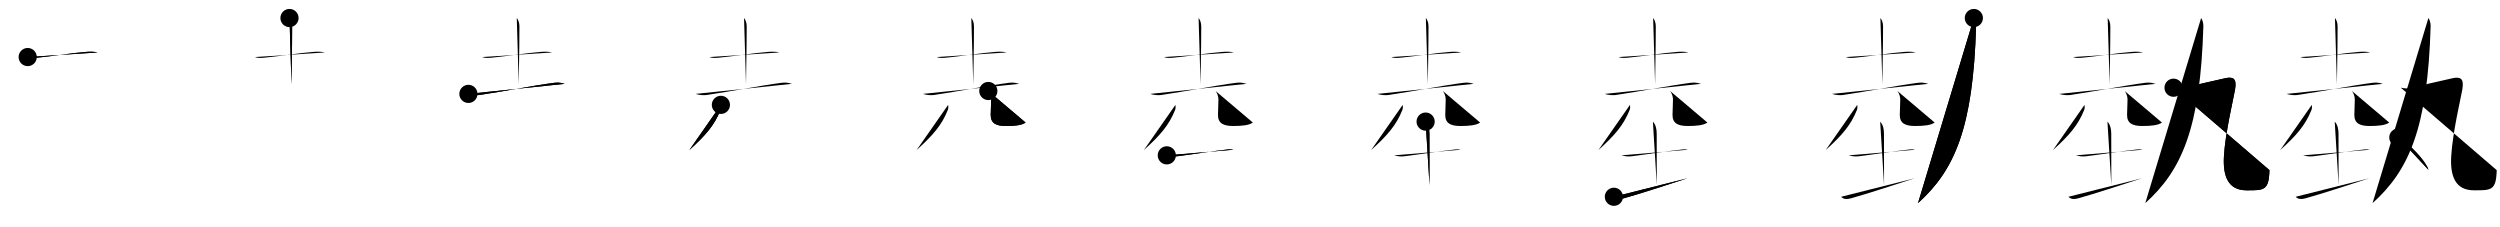 <svg class="stroke_order_diagram--svg_container_for_518662cfd5dda79658001bba" style="height: 100px; width: 1100px;" viewbox="0 0 1100 100"><desc>Created with Snap</desc><defs></defs><line class="stroke_order_diagram--bounding_box" x1="1" x2="1099" y1="1" y2="1"></line><line class="stroke_order_diagram--bounding_box" x1="1" x2="1" y1="1" y2="99"></line><line class="stroke_order_diagram--bounding_box" x1="1" x2="1099" y1="99" y2="99"></line><line class="stroke_order_diagram--guide_line" x1="0" x2="1100" y1="50" y2="50"></line><line class="stroke_order_diagram--guide_line" x1="50" x2="50" y1="1" y2="99"></line><line class="stroke_order_diagram--bounding_box" x1="99" x2="99" y1="1" y2="99"></line><path class="stroke_order_diagram--current_path" d="m16.187,29.104c1.332,0.572,2.951,0.368,4.34,0.254,5.5,-0.495,15.592,-2.096,21.253,-2.515,1.722,-0.127,3.479,-0.203,5.178,0.241" id="kvg:057f6-s1" kvg:type="㇐" transform="matrix(1,0,0,1,-4,-4)" xmlns:kvg="http://kanjivg.tagaini.net"></path><path class="stroke_order_diagram--current_path" d="m16.187,29.104c1.332,0.572,2.951,0.368,4.34,0.254,5.5,-0.495,15.592,-2.096,21.253,-2.515,1.722,-0.127,3.479,-0.203,5.178,0.241" id="Ske3l66gfk" kvg:type="㇐" transform="matrix(1,0,0,1,-4,-4)" xmlns:kvg="http://kanjivg.tagaini.net"></path><circle class="stroke_order_diagram--path_start" cx="16.187" cy="29.104" r="4" transform="matrix(1,0,0,1,-4,-4)"></circle><line class="stroke_order_diagram--guide_line" x1="150" x2="150" y1="1" y2="99"></line><line class="stroke_order_diagram--bounding_box" x1="199" x2="199" y1="1" y2="99"></line><path class="stroke_order_diagram--existing_path" d="m16.187,29.104c1.332,0.572,2.951,0.368,4.34,0.254,5.5,-0.495,15.592,-2.096,21.253,-2.515,1.722,-0.127,3.479,-0.203,5.178,0.241" id="Ske3l66gfn" kvg:type="㇐" transform="matrix(1,0,0,1,96,-4)" xmlns:kvg="http://kanjivg.tagaini.net"></path><path class="stroke_order_diagram--current_path" d="m31.377,11.931c0.609,0.673,1.171,2.02,1.171,3.709,0,10.593-0.299,21.39-0.299,25.531" id="kvg:057f6-s2" kvg:type="㇑a" transform="matrix(1,0,0,1,96,-4)" xmlns:kvg="http://kanjivg.tagaini.net"></path><path class="stroke_order_diagram--current_path" d="m31.377,11.931c0.609,0.673,1.171,2.02,1.171,3.709,0,10.593-0.299,21.39-0.299,25.531" id="Ske3l66gfp" kvg:type="㇑a" transform="matrix(1,0,0,1,96,-4)" xmlns:kvg="http://kanjivg.tagaini.net"></path><circle class="stroke_order_diagram--path_start" cx="31.377" cy="11.931" r="4" transform="matrix(1,0,0,1,96,-4)"></circle><line class="stroke_order_diagram--guide_line" x1="250" x2="250" y1="1" y2="99"></line><line class="stroke_order_diagram--bounding_box" x1="299" x2="299" y1="1" y2="99"></line><path class="stroke_order_diagram--existing_path" d="m16.187,29.104c1.332,0.572,2.951,0.368,4.34,0.254,5.5,-0.495,15.592,-2.096,21.253,-2.515,1.722,-0.127,3.479,-0.203,5.178,0.241" id="Ske3l66gfs" kvg:type="㇐" transform="matrix(1,0,0,1,196,-4)" xmlns:kvg="http://kanjivg.tagaini.net"></path><path class="stroke_order_diagram--existing_path" d="m31.377,11.931c0.609,0.673,1.171,2.02,1.171,3.709,0,10.593-0.299,21.39-0.299,25.531" id="Ske3l66gft" kvg:type="㇑a" transform="matrix(1,0,0,1,196,-4)" xmlns:kvg="http://kanjivg.tagaini.net"></path><path class="stroke_order_diagram--current_path" d="m10.102,45.312c1.252,0.495,3.536,0.673,4.776,0.495,11.091,-1.639,23.721,-4.179,33.217,-5.398,2.067,-0.267,3.33,0.229,4.363,0.483" id="kvg:057f6-s3" kvg:type="㇐" transform="matrix(1,0,0,1,196,-4)" xmlns:kvg="http://kanjivg.tagaini.net"></path><path class="stroke_order_diagram--current_path" d="m10.102,45.312c1.252,0.495,3.536,0.673,4.776,0.495,11.091,-1.639,23.721,-4.179,33.217,-5.398,2.067,-0.267,3.33,0.229,4.363,0.483" id="Ske3l66gfv" kvg:type="㇐" transform="matrix(1,0,0,1,196,-4)" xmlns:kvg="http://kanjivg.tagaini.net"></path><circle class="stroke_order_diagram--path_start" cx="10.102" cy="45.312" r="4" transform="matrix(1,0,0,1,196,-4)"></circle><line class="stroke_order_diagram--guide_line" x1="350" x2="350" y1="1" y2="99"></line><line class="stroke_order_diagram--bounding_box" x1="399" x2="399" y1="1" y2="99"></line><path class="stroke_order_diagram--existing_path" d="m16.187,29.104c1.332,0.572,2.951,0.368,4.34,0.254,5.5,-0.495,15.592,-2.096,21.253,-2.515,1.722,-0.127,3.479,-0.203,5.178,0.241" id="Ske3l66gfy" kvg:type="㇐" transform="matrix(1,0,0,1,296,-4)" xmlns:kvg="http://kanjivg.tagaini.net"></path><path class="stroke_order_diagram--existing_path" d="m31.377,11.931c0.609,0.673,1.171,2.02,1.171,3.709,0,10.593-0.299,21.39-0.299,25.531" id="Ske3l66gfz" kvg:type="㇑a" transform="matrix(1,0,0,1,296,-4)" xmlns:kvg="http://kanjivg.tagaini.net"></path><path class="stroke_order_diagram--existing_path" d="m10.102,45.312c1.252,0.495,3.536,0.673,4.776,0.495,11.091,-1.639,23.721,-4.179,33.217,-5.398,2.067,-0.267,3.33,0.229,4.363,0.483" id="Ske3l66gf10" kvg:type="㇐" transform="matrix(1,0,0,1,296,-4)" xmlns:kvg="http://kanjivg.tagaini.net"></path><path class="stroke_order_diagram--current_path" d="m21.193,50.139c0.069,0.559,0.161,1.461-0.149,2.236-2.687,6.719-6.556,11.165-13.732,17.643" id="kvg:057f6-s4" kvg:type="㇒" transform="matrix(1,0,0,1,296,-4)" xmlns:kvg="http://kanjivg.tagaini.net"></path><path class="stroke_order_diagram--current_path" d="m21.193,50.139c0.069,0.559,0.161,1.461-0.149,2.236-2.687,6.719-6.556,11.165-13.732,17.643" id="Ske3l66gf12" kvg:type="㇒" transform="matrix(1,0,0,1,296,-4)" xmlns:kvg="http://kanjivg.tagaini.net"></path><circle class="stroke_order_diagram--path_start" cx="21.193" cy="50.139" r="4" transform="matrix(1,0,0,1,296,-4)"></circle><line class="stroke_order_diagram--guide_line" x1="450" x2="450" y1="1" y2="99"></line><line class="stroke_order_diagram--bounding_box" x1="499" x2="499" y1="1" y2="99"></line><path class="stroke_order_diagram--existing_path" d="m16.187,29.104c1.332,0.572,2.951,0.368,4.34,0.254,5.5,-0.495,15.592,-2.096,21.253,-2.515,1.722,-0.127,3.479,-0.203,5.178,0.241" id="Ske3l66gf15" kvg:type="㇐" transform="matrix(1,0,0,1,396,-4)" xmlns:kvg="http://kanjivg.tagaini.net"></path><path class="stroke_order_diagram--existing_path" d="m31.377,11.931c0.609,0.673,1.171,2.02,1.171,3.709,0,10.593-0.299,21.39-0.299,25.531" id="Ske3l66gf16" kvg:type="㇑a" transform="matrix(1,0,0,1,396,-4)" xmlns:kvg="http://kanjivg.tagaini.net"></path><path class="stroke_order_diagram--existing_path" d="m10.102,45.312c1.252,0.495,3.536,0.673,4.776,0.495,11.091,-1.639,23.721,-4.179,33.217,-5.398,2.067,-0.267,3.33,0.229,4.363,0.483" id="Ske3l66gf17" kvg:type="㇐" transform="matrix(1,0,0,1,396,-4)" xmlns:kvg="http://kanjivg.tagaini.net"></path><path class="stroke_order_diagram--existing_path" d="m21.193,50.139c0.069,0.559,0.161,1.461-0.149,2.236-2.687,6.719-6.556,11.165-13.732,17.643" id="Ske3l66gf18" kvg:type="㇒" transform="matrix(1,0,0,1,396,-4)" xmlns:kvg="http://kanjivg.tagaini.net"></path><path class="stroke_order_diagram--current_path" d="m38.863,44.042c0.677,0.915,1.252,2.312,1.252,3.709,0,1.893-0.207,5.449-0.207,6.796,0,3.684,2.308,4.89,6.728,4.89,3.996,0,6.935,-0.318,8.623,-1.512" id="kvg:057f6-s5" kvg:type="㇟a/㇏" transform="matrix(1,0,0,1,396,-4)" xmlns:kvg="http://kanjivg.tagaini.net"></path><path class="stroke_order_diagram--current_path" d="m38.863,44.042c0.677,0.915,1.252,2.312,1.252,3.709,0,1.893-0.207,5.449-0.207,6.796,0,3.684,2.308,4.89,6.728,4.89,3.996,0,6.935,-0.318,8.623,-1.512" id="Ske3l66gf1a" kvg:type="㇟a/㇏" transform="matrix(1,0,0,1,396,-4)" xmlns:kvg="http://kanjivg.tagaini.net"></path><circle class="stroke_order_diagram--path_start" cx="38.863" cy="44.042" r="4" transform="matrix(1,0,0,1,396,-4)"></circle><line class="stroke_order_diagram--guide_line" x1="550" x2="550" y1="1" y2="99"></line><line class="stroke_order_diagram--bounding_box" x1="599" x2="599" y1="1" y2="99"></line><path class="stroke_order_diagram--existing_path" d="m16.187,29.104c1.332,0.572,2.951,0.368,4.34,0.254,5.5,-0.495,15.592,-2.096,21.253,-2.515,1.722,-0.127,3.479,-0.203,5.178,0.241" id="Ske3l66gf1d" kvg:type="㇐" transform="matrix(1,0,0,1,496,-4)" xmlns:kvg="http://kanjivg.tagaini.net"></path><path class="stroke_order_diagram--existing_path" d="m31.377,11.931c0.609,0.673,1.171,2.02,1.171,3.709,0,10.593-0.299,21.39-0.299,25.531" id="Ske3l66gf1e" kvg:type="㇑a" transform="matrix(1,0,0,1,496,-4)" xmlns:kvg="http://kanjivg.tagaini.net"></path><path class="stroke_order_diagram--existing_path" d="m10.102,45.312c1.252,0.495,3.536,0.673,4.776,0.495,11.091,-1.639,23.721,-4.179,33.217,-5.398,2.067,-0.267,3.33,0.229,4.363,0.483" id="Ske3l66gf1f" kvg:type="㇐" transform="matrix(1,0,0,1,496,-4)" xmlns:kvg="http://kanjivg.tagaini.net"></path><path class="stroke_order_diagram--existing_path" d="m21.193,50.139c0.069,0.559,0.161,1.461-0.149,2.236-2.687,6.719-6.556,11.165-13.732,17.643" id="Ske3l66gf1g" kvg:type="㇒" transform="matrix(1,0,0,1,496,-4)" xmlns:kvg="http://kanjivg.tagaini.net"></path><path class="stroke_order_diagram--existing_path" d="m38.863,44.042c0.677,0.915,1.252,2.312,1.252,3.709,0,1.893-0.207,5.449-0.207,6.796,0,3.684,2.308,4.89,6.728,4.89,3.996,0,6.935,-0.318,8.623,-1.512" id="Ske3l66gf1h" kvg:type="㇟a/㇏" transform="matrix(1,0,0,1,496,-4)" xmlns:kvg="http://kanjivg.tagaini.net"></path><path class="stroke_order_diagram--current_path" d="m17.392,72.355c1.539,0.394,2.905,0.61,4.616,0.394,8.232,-1.029,13.893,-2.07,20.036,-2.718,1.481,-0.152,3.135,-0.572,4.593,-0.14" id="kvg:057f6-s6" kvg:type="㇐" transform="matrix(1,0,0,1,496,-4)" xmlns:kvg="http://kanjivg.tagaini.net"></path><path class="stroke_order_diagram--current_path" d="m17.392,72.355c1.539,0.394,2.905,0.61,4.616,0.394,8.232,-1.029,13.893,-2.07,20.036,-2.718,1.481,-0.152,3.135,-0.572,4.593,-0.14" id="Ske3l66gf1j" kvg:type="㇐" transform="matrix(1,0,0,1,496,-4)" xmlns:kvg="http://kanjivg.tagaini.net"></path><circle class="stroke_order_diagram--path_start" cx="17.392" cy="72.355" r="4" transform="matrix(1,0,0,1,496,-4)"></circle><line class="stroke_order_diagram--guide_line" x1="650" x2="650" y1="1" y2="99"></line><line class="stroke_order_diagram--bounding_box" x1="699" x2="699" y1="1" y2="99"></line><path class="stroke_order_diagram--existing_path" d="m16.187,29.104c1.332,0.572,2.951,0.368,4.34,0.254,5.5,-0.495,15.592,-2.096,21.253,-2.515,1.722,-0.127,3.479,-0.203,5.178,0.241" id="Ske3l66gf1m" kvg:type="㇐" transform="matrix(1,0,0,1,596,-4)" xmlns:kvg="http://kanjivg.tagaini.net"></path><path class="stroke_order_diagram--existing_path" d="m31.377,11.931c0.609,0.673,1.171,2.02,1.171,3.709,0,10.593-0.299,21.39-0.299,25.531" id="Ske3l66gf1n" kvg:type="㇑a" transform="matrix(1,0,0,1,596,-4)" xmlns:kvg="http://kanjivg.tagaini.net"></path><path class="stroke_order_diagram--existing_path" d="m10.102,45.312c1.252,0.495,3.536,0.673,4.776,0.495,11.091,-1.639,23.721,-4.179,33.217,-5.398,2.067,-0.267,3.33,0.229,4.363,0.483" id="Ske3l66gf1o" kvg:type="㇐" transform="matrix(1,0,0,1,596,-4)" xmlns:kvg="http://kanjivg.tagaini.net"></path><path class="stroke_order_diagram--existing_path" d="m21.193,50.139c0.069,0.559,0.161,1.461-0.149,2.236-2.687,6.719-6.556,11.165-13.732,17.643" id="Ske3l66gf1p" kvg:type="㇒" transform="matrix(1,0,0,1,596,-4)" xmlns:kvg="http://kanjivg.tagaini.net"></path><path class="stroke_order_diagram--existing_path" d="m38.863,44.042c0.677,0.915,1.252,2.312,1.252,3.709,0,1.893-0.207,5.449-0.207,6.796,0,3.684,2.308,4.89,6.728,4.89,3.996,0,6.935,-0.318,8.623,-1.512" id="Ske3l66gf1q" kvg:type="㇟a/㇏" transform="matrix(1,0,0,1,596,-4)" xmlns:kvg="http://kanjivg.tagaini.net"></path><path class="stroke_order_diagram--existing_path" d="m17.392,72.355c1.539,0.394,2.905,0.61,4.616,0.394,8.232,-1.029,13.893,-2.07,20.036,-2.718,1.481,-0.152,3.135,-0.572,4.593,-0.14" id="Ske3l66gf1r" kvg:type="㇐" transform="matrix(1,0,0,1,596,-4)" xmlns:kvg="http://kanjivg.tagaini.net"></path><path class="stroke_order_diagram--current_path" d="m31.274,57.506c1.297,1.435,1.676,3.328,1.676,5.398,0,4.446,0.034,13.655,0.034,22.546" id="kvg:057f6-s7" kvg:type="㇑a" transform="matrix(1,0,0,1,596,-4)" xmlns:kvg="http://kanjivg.tagaini.net"></path><path class="stroke_order_diagram--current_path" d="m31.274,57.506c1.297,1.435,1.676,3.328,1.676,5.398,0,4.446,0.034,13.655,0.034,22.546" id="Ske3l66gf1t" kvg:type="㇑a" transform="matrix(1,0,0,1,596,-4)" xmlns:kvg="http://kanjivg.tagaini.net"></path><circle class="stroke_order_diagram--path_start" cx="31.274" cy="57.506" r="4" transform="matrix(1,0,0,1,596,-4)"></circle><line class="stroke_order_diagram--guide_line" x1="750" x2="750" y1="1" y2="99"></line><line class="stroke_order_diagram--bounding_box" x1="799" x2="799" y1="1" y2="99"></line><path class="stroke_order_diagram--existing_path" d="m16.187,29.104c1.332,0.572,2.951,0.368,4.34,0.254,5.5,-0.495,15.592,-2.096,21.253,-2.515,1.722,-0.127,3.479,-0.203,5.178,0.241" id="Ske3l66gf1w" kvg:type="㇐" transform="matrix(1,0,0,1,696,-4)" xmlns:kvg="http://kanjivg.tagaini.net"></path><path class="stroke_order_diagram--existing_path" d="m31.377,11.931c0.609,0.673,1.171,2.02,1.171,3.709,0,10.593-0.299,21.39-0.299,25.531" id="Ske3l66gf1x" kvg:type="㇑a" transform="matrix(1,0,0,1,696,-4)" xmlns:kvg="http://kanjivg.tagaini.net"></path><path class="stroke_order_diagram--existing_path" d="m10.102,45.312c1.252,0.495,3.536,0.673,4.776,0.495,11.091,-1.639,23.721,-4.179,33.217,-5.398,2.067,-0.267,3.33,0.229,4.363,0.483" id="Ske3l66gf1y" kvg:type="㇐" transform="matrix(1,0,0,1,696,-4)" xmlns:kvg="http://kanjivg.tagaini.net"></path><path class="stroke_order_diagram--existing_path" d="m21.193,50.139c0.069,0.559,0.161,1.461-0.149,2.236-2.687,6.719-6.556,11.165-13.732,17.643" id="Ske3l66gf1z" kvg:type="㇒" transform="matrix(1,0,0,1,696,-4)" xmlns:kvg="http://kanjivg.tagaini.net"></path><path class="stroke_order_diagram--existing_path" d="m38.863,44.042c0.677,0.915,1.252,2.312,1.252,3.709,0,1.893-0.207,5.449-0.207,6.796,0,3.684,2.308,4.89,6.728,4.89,3.996,0,6.935,-0.318,8.623,-1.512" id="Ske3l66gf20" kvg:type="㇟a/㇏" transform="matrix(1,0,0,1,696,-4)" xmlns:kvg="http://kanjivg.tagaini.net"></path><path class="stroke_order_diagram--existing_path" d="m17.392,72.355c1.539,0.394,2.905,0.61,4.616,0.394,8.232,-1.029,13.893,-2.07,20.036,-2.718,1.481,-0.152,3.135,-0.572,4.593,-0.14" id="Ske3l66gf21" kvg:type="㇐" transform="matrix(1,0,0,1,696,-4)" xmlns:kvg="http://kanjivg.tagaini.net"></path><path class="stroke_order_diagram--existing_path" d="m31.274,57.506c1.297,1.435,1.676,3.328,1.676,5.398,0,4.446,0.034,13.655,0.034,22.546" id="Ske3l66gf22" kvg:type="㇑a" transform="matrix(1,0,0,1,696,-4)" xmlns:kvg="http://kanjivg.tagaini.net"></path><path class="stroke_order_diagram--current_path" d="m14.109,90.582c0.953,1.054,2.388,1.219,4.34,0.673,6.866,-1.905,19.404,-6.021,28.05,-8.828" id="kvg:057f6-s8" kvg:type="㇀/㇐" transform="matrix(1,0,0,1,696,-4)" xmlns:kvg="http://kanjivg.tagaini.net"></path><path class="stroke_order_diagram--current_path" d="m14.109,90.582c0.953,1.054,2.388,1.219,4.34,0.673,6.866,-1.905,19.404,-6.021,28.05,-8.828" id="Ske3l66gf24" kvg:type="㇀/㇐" transform="matrix(1,0,0,1,696,-4)" xmlns:kvg="http://kanjivg.tagaini.net"></path><circle class="stroke_order_diagram--path_start" cx="14.109" cy="90.582" r="4" transform="matrix(1,0,0,1,696,-4)"></circle><line class="stroke_order_diagram--guide_line" x1="850" x2="850" y1="1" y2="99"></line><line class="stroke_order_diagram--bounding_box" x1="899" x2="899" y1="1" y2="99"></line><path class="stroke_order_diagram--existing_path" d="m16.187,29.104c1.332,0.572,2.951,0.368,4.34,0.254,5.5,-0.495,15.592,-2.096,21.253,-2.515,1.722,-0.127,3.479,-0.203,5.178,0.241" id="Ske3l66gf27" kvg:type="㇐" transform="matrix(1,0,0,1,796,-4)" xmlns:kvg="http://kanjivg.tagaini.net"></path><path class="stroke_order_diagram--existing_path" d="m31.377,11.931c0.609,0.673,1.171,2.02,1.171,3.709,0,10.593-0.299,21.39-0.299,25.531" id="Ske3l66gf28" kvg:type="㇑a" transform="matrix(1,0,0,1,796,-4)" xmlns:kvg="http://kanjivg.tagaini.net"></path><path class="stroke_order_diagram--existing_path" d="m10.102,45.312c1.252,0.495,3.536,0.673,4.776,0.495,11.091,-1.639,23.721,-4.179,33.217,-5.398,2.067,-0.267,3.33,0.229,4.363,0.483" id="Ske3l66gf29" kvg:type="㇐" transform="matrix(1,0,0,1,796,-4)" xmlns:kvg="http://kanjivg.tagaini.net"></path><path class="stroke_order_diagram--existing_path" d="m21.193,50.139c0.069,0.559,0.161,1.461-0.149,2.236-2.687,6.719-6.556,11.165-13.732,17.643" id="Ske3l66gf2a" kvg:type="㇒" transform="matrix(1,0,0,1,796,-4)" xmlns:kvg="http://kanjivg.tagaini.net"></path><path class="stroke_order_diagram--existing_path" d="m38.863,44.042c0.677,0.915,1.252,2.312,1.252,3.709,0,1.893-0.207,5.449-0.207,6.796,0,3.684,2.308,4.89,6.728,4.89,3.996,0,6.935,-0.318,8.623,-1.512" id="Ske3l66gf2b" kvg:type="㇟a/㇏" transform="matrix(1,0,0,1,796,-4)" xmlns:kvg="http://kanjivg.tagaini.net"></path><path class="stroke_order_diagram--existing_path" d="m17.392,72.355c1.539,0.394,2.905,0.61,4.616,0.394,8.232,-1.029,13.893,-2.07,20.036,-2.718,1.481,-0.152,3.135,-0.572,4.593,-0.14" id="Ske3l66gf2c" kvg:type="㇐" transform="matrix(1,0,0,1,796,-4)" xmlns:kvg="http://kanjivg.tagaini.net"></path><path class="stroke_order_diagram--existing_path" d="m31.274,57.506c1.297,1.435,1.676,3.328,1.676,5.398,0,4.446,0.034,13.655,0.034,22.546" id="Ske3l66gf2d" kvg:type="㇑a" transform="matrix(1,0,0,1,796,-4)" xmlns:kvg="http://kanjivg.tagaini.net"></path><path class="stroke_order_diagram--existing_path" d="m14.109,90.582c0.953,1.054,2.388,1.219,4.34,0.673,6.866,-1.905,19.404,-6.021,28.05,-8.828" id="Ske3l66gf2e" kvg:type="㇀/㇐" transform="matrix(1,0,0,1,796,-4)" xmlns:kvg="http://kanjivg.tagaini.net"></path><path class="stroke_order_diagram--current_path" d="m72.493,11.931c0.574,0.699,1.022,2.299,0.987,3.557-1.297,44.863-9.484,63.446-25.558,77.888" id="kvg:057f6-s9" kvg:type="㇒" transform="matrix(1,0,0,1,796,-4)" xmlns:kvg="http://kanjivg.tagaini.net"></path><path class="stroke_order_diagram--current_path" d="m72.493,11.931c0.574,0.699,1.022,2.299,0.987,3.557-1.297,44.863-9.484,63.446-25.558,77.888" id="Ske3l66gf2g" kvg:type="㇒" transform="matrix(1,0,0,1,796,-4)" xmlns:kvg="http://kanjivg.tagaini.net"></path><circle class="stroke_order_diagram--path_start" cx="72.493" cy="11.931" r="4" transform="matrix(1,0,0,1,796,-4)"></circle><line class="stroke_order_diagram--guide_line" x1="950" x2="950" y1="1" y2="99"></line><line class="stroke_order_diagram--bounding_box" x1="999" x2="999" y1="1" y2="99"></line><path class="stroke_order_diagram--existing_path" d="m16.187,29.104c1.332,0.572,2.951,0.368,4.34,0.254,5.5,-0.495,15.592,-2.096,21.253,-2.515,1.722,-0.127,3.479,-0.203,5.178,0.241" id="Ske3l66gf2j" kvg:type="㇐" transform="matrix(1,0,0,1,896,-4)" xmlns:kvg="http://kanjivg.tagaini.net"></path><path class="stroke_order_diagram--existing_path" d="m31.377,11.931c0.609,0.673,1.171,2.02,1.171,3.709,0,10.593-0.299,21.39-0.299,25.531" id="Ske3l66gf2k" kvg:type="㇑a" transform="matrix(1,0,0,1,896,-4)" xmlns:kvg="http://kanjivg.tagaini.net"></path><path class="stroke_order_diagram--existing_path" d="m10.102,45.312c1.252,0.495,3.536,0.673,4.776,0.495,11.091,-1.639,23.721,-4.179,33.217,-5.398,2.067,-0.267,3.33,0.229,4.363,0.483" id="Ske3l66gf2l" kvg:type="㇐" transform="matrix(1,0,0,1,896,-4)" xmlns:kvg="http://kanjivg.tagaini.net"></path><path class="stroke_order_diagram--existing_path" d="m21.193,50.139c0.069,0.559,0.161,1.461-0.149,2.236-2.687,6.719-6.556,11.165-13.732,17.643" id="Ske3l66gf2m" kvg:type="㇒" transform="matrix(1,0,0,1,896,-4)" xmlns:kvg="http://kanjivg.tagaini.net"></path><path class="stroke_order_diagram--existing_path" d="m38.863,44.042c0.677,0.915,1.252,2.312,1.252,3.709,0,1.893-0.207,5.449-0.207,6.796,0,3.684,2.308,4.89,6.728,4.89,3.996,0,6.935,-0.318,8.623,-1.512" id="Ske3l66gf2n" kvg:type="㇟a/㇏" transform="matrix(1,0,0,1,896,-4)" xmlns:kvg="http://kanjivg.tagaini.net"></path><path class="stroke_order_diagram--existing_path" d="m17.392,72.355c1.539,0.394,2.905,0.61,4.616,0.394,8.232,-1.029,13.893,-2.07,20.036,-2.718,1.481,-0.152,3.135,-0.572,4.593,-0.14" id="Ske3l66gf2o" kvg:type="㇐" transform="matrix(1,0,0,1,896,-4)" xmlns:kvg="http://kanjivg.tagaini.net"></path><path class="stroke_order_diagram--existing_path" d="m31.274,57.506c1.297,1.435,1.676,3.328,1.676,5.398,0,4.446,0.034,13.655,0.034,22.546" id="Ske3l66gf2p" kvg:type="㇑a" transform="matrix(1,0,0,1,896,-4)" xmlns:kvg="http://kanjivg.tagaini.net"></path><path class="stroke_order_diagram--existing_path" d="m14.109,90.582c0.953,1.054,2.388,1.219,4.34,0.673,6.866,-1.905,19.404,-6.021,28.05,-8.828" id="Ske3l66gf2q" kvg:type="㇀/㇐" transform="matrix(1,0,0,1,896,-4)" xmlns:kvg="http://kanjivg.tagaini.net"></path><path class="stroke_order_diagram--existing_path" d="m72.493,11.931c0.574,0.699,1.022,2.299,0.987,3.557-1.297,44.863-9.484,63.446-25.558,77.888" id="Ske3l66gf2r" kvg:type="㇒" transform="matrix(1,0,0,1,896,-4)" xmlns:kvg="http://kanjivg.tagaini.net"></path><path class="stroke_order_diagram--current_path" d="m60.357,42.594c2.216,0.457,4.099,0.406,5.362,0,3.02,-0.965,10.747,-2.68,17.303,-4.154,3.525,-0.788,5.247,0,4.409,4.903-0.654,3.811-4.329,19.066-4.903,29.532-0.471,8.485,1.734,14.861,9.978,14.861,7.532,0,9.828,0.241,10.046,-8.879" id="kvg:057f6-s10" kvg:type="㇈" transform="matrix(1,0,0,1,896,-4)" xmlns:kvg="http://kanjivg.tagaini.net"></path><path class="stroke_order_diagram--current_path" d="m60.357,42.594c2.216,0.457,4.099,0.406,5.362,0,3.02,-0.965,10.747,-2.68,17.303,-4.154,3.525,-0.788,5.247,0,4.409,4.903-0.654,3.811-4.329,19.066-4.903,29.532-0.471,8.485,1.734,14.861,9.978,14.861,7.532,0,9.828,0.241,10.046,-8.879" id="Ske3l66gf2t" kvg:type="㇈" transform="matrix(1,0,0,1,896,-4)" xmlns:kvg="http://kanjivg.tagaini.net"></path><circle class="stroke_order_diagram--path_start" cx="60.357" cy="42.594" r="4" transform="matrix(1,0,0,1,896,-4)"></circle><line class="stroke_order_diagram--guide_line" x1="1050" x2="1050" y1="1" y2="99"></line><line class="stroke_order_diagram--bounding_box" x1="1099" x2="1099" y1="1" y2="99"></line><path class="stroke_order_diagram--existing_path" d="m16.187,29.104c1.332,0.572,2.951,0.368,4.34,0.254,5.5,-0.495,15.592,-2.096,21.253,-2.515,1.722,-0.127,3.479,-0.203,5.178,0.241" id="Ske3l66gf2w" kvg:type="㇐" transform="matrix(1,0,0,1,996,-4)" xmlns:kvg="http://kanjivg.tagaini.net"></path><path class="stroke_order_diagram--existing_path" d="m31.377,11.931c0.609,0.673,1.171,2.02,1.171,3.709,0,10.593-0.299,21.39-0.299,25.531" id="Ske3l66gf2x" kvg:type="㇑a" transform="matrix(1,0,0,1,996,-4)" xmlns:kvg="http://kanjivg.tagaini.net"></path><path class="stroke_order_diagram--existing_path" d="m10.102,45.312c1.252,0.495,3.536,0.673,4.776,0.495,11.091,-1.639,23.721,-4.179,33.217,-5.398,2.067,-0.267,3.33,0.229,4.363,0.483" id="Ske3l66gf2y" kvg:type="㇐" transform="matrix(1,0,0,1,996,-4)" xmlns:kvg="http://kanjivg.tagaini.net"></path><path class="stroke_order_diagram--existing_path" d="m21.193,50.139c0.069,0.559,0.161,1.461-0.149,2.236-2.687,6.719-6.556,11.165-13.732,17.643" id="Ske3l66gf2z" kvg:type="㇒" transform="matrix(1,0,0,1,996,-4)" xmlns:kvg="http://kanjivg.tagaini.net"></path><path class="stroke_order_diagram--existing_path" d="m38.863,44.042c0.677,0.915,1.252,2.312,1.252,3.709,0,1.893-0.207,5.449-0.207,6.796,0,3.684,2.308,4.89,6.728,4.89,3.996,0,6.935,-0.318,8.623,-1.512" id="Ske3l66gf30" kvg:type="㇟a/㇏" transform="matrix(1,0,0,1,996,-4)" xmlns:kvg="http://kanjivg.tagaini.net"></path><path class="stroke_order_diagram--existing_path" d="m17.392,72.355c1.539,0.394,2.905,0.61,4.616,0.394,8.232,-1.029,13.893,-2.07,20.036,-2.718,1.481,-0.152,3.135,-0.572,4.593,-0.14" id="Ske3l66gf31" kvg:type="㇐" transform="matrix(1,0,0,1,996,-4)" xmlns:kvg="http://kanjivg.tagaini.net"></path><path class="stroke_order_diagram--existing_path" d="m31.274,57.506c1.297,1.435,1.676,3.328,1.676,5.398,0,4.446,0.034,13.655,0.034,22.546" id="Ske3l66gf32" kvg:type="㇑a" transform="matrix(1,0,0,1,996,-4)" xmlns:kvg="http://kanjivg.tagaini.net"></path><path class="stroke_order_diagram--existing_path" d="m14.109,90.582c0.953,1.054,2.388,1.219,4.34,0.673,6.866,-1.905,19.404,-6.021,28.05,-8.828" id="Ske3l66gf33" kvg:type="㇀/㇐" transform="matrix(1,0,0,1,996,-4)" xmlns:kvg="http://kanjivg.tagaini.net"></path><path class="stroke_order_diagram--existing_path" d="m72.493,11.931c0.574,0.699,1.022,2.299,0.987,3.557-1.297,44.863-9.484,63.446-25.558,77.888" id="Ske3l66gf34" kvg:type="㇒" transform="matrix(1,0,0,1,996,-4)" xmlns:kvg="http://kanjivg.tagaini.net"></path><path class="stroke_order_diagram--existing_path" d="m60.357,42.594c2.216,0.457,4.099,0.406,5.362,0,3.02,-0.965,10.747,-2.68,17.303,-4.154,3.525,-0.788,5.247,0,4.409,4.903-0.654,3.811-4.329,19.066-4.903,29.532-0.471,8.485,1.734,14.861,9.978,14.861,7.532,0,9.828,0.241,10.046,-8.879" id="Ske3l66gf35" kvg:type="㇈" transform="matrix(1,0,0,1,996,-4)" xmlns:kvg="http://kanjivg.tagaini.net"></path><path class="stroke_order_diagram--current_path" d="m59.266,64.492c4.685,2.515,12.102,10.339,13.273,14.252" id="kvg:057f6-s11" kvg:type="㇔" transform="matrix(1,0,0,1,996,-4)" xmlns:kvg="http://kanjivg.tagaini.net"></path><path class="stroke_order_diagram--current_path" d="m59.266,64.492c4.685,2.515,12.102,10.339,13.273,14.252" id="Ske3l66gf37" kvg:type="㇔" transform="matrix(1,0,0,1,996,-4)" xmlns:kvg="http://kanjivg.tagaini.net"></path><circle class="stroke_order_diagram--path_start" cx="59.266" cy="64.492" r="4" transform="matrix(1,0,0,1,996,-4)"></circle></svg>